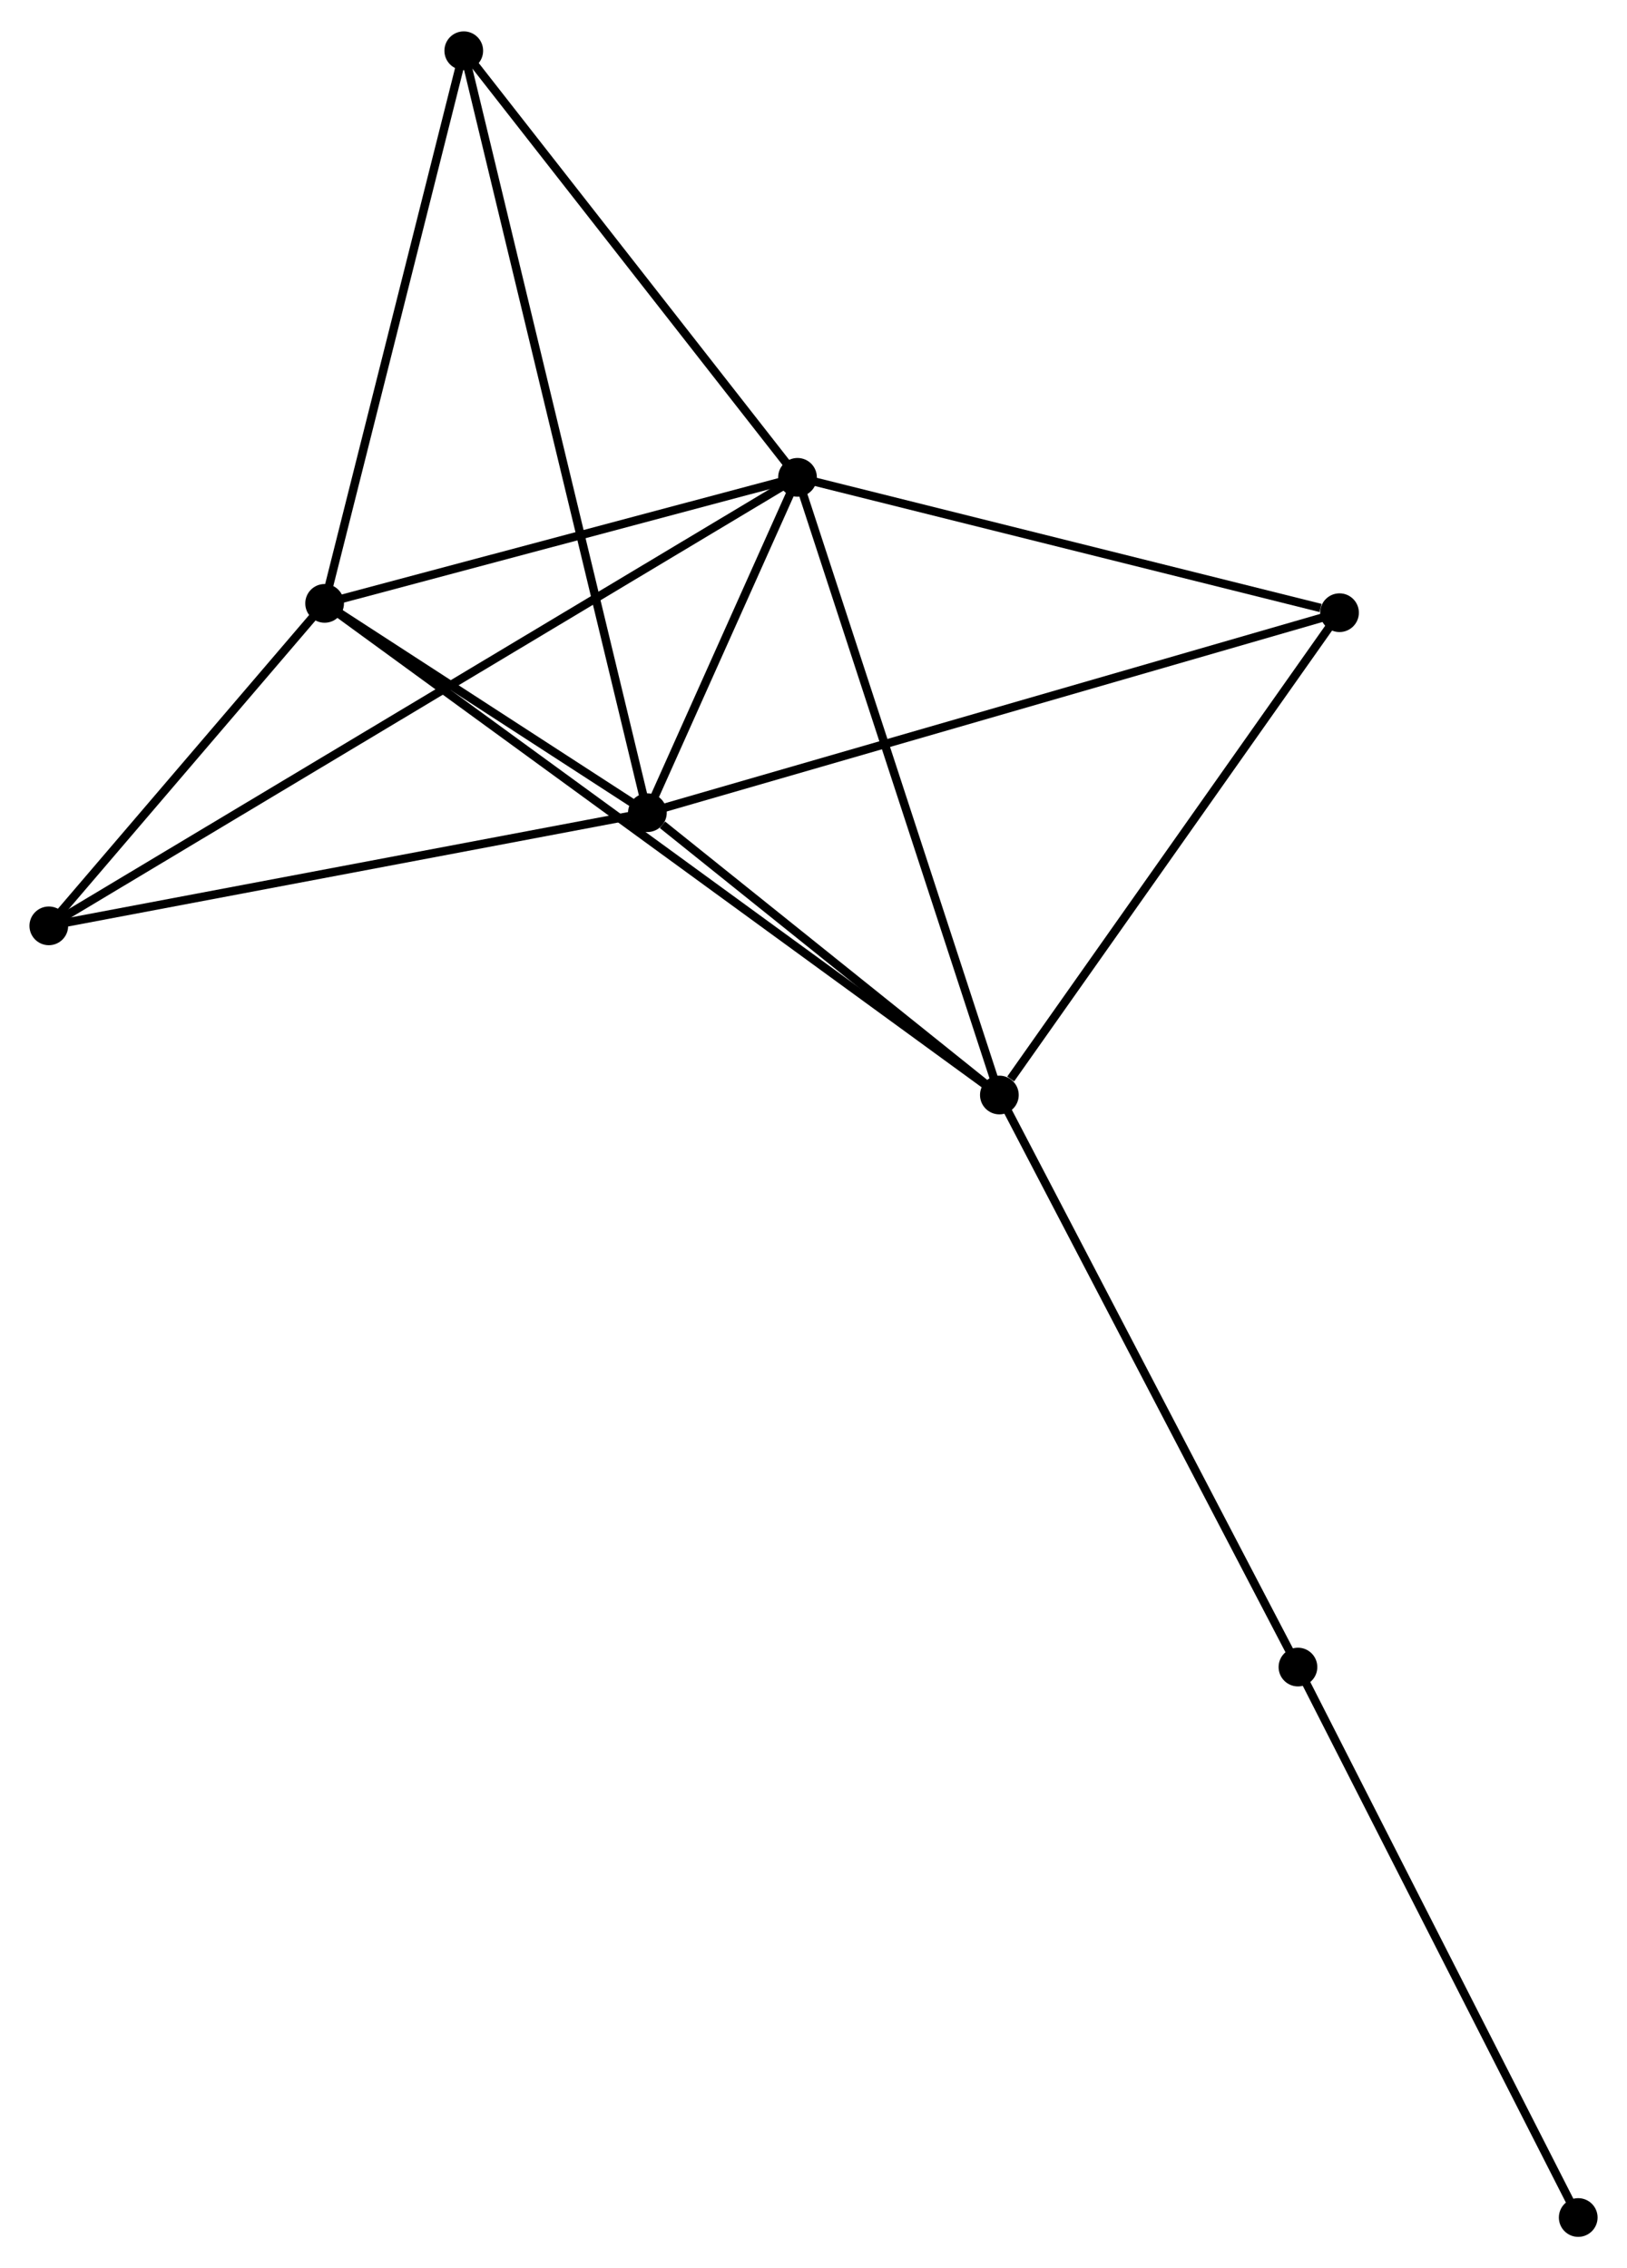 <?xml version="1.0" encoding="UTF-8" standalone="no"?>
<!DOCTYPE svg PUBLIC "-//W3C//DTD SVG 1.1//EN"
 "http://www.w3.org/Graphics/SVG/1.1/DTD/svg11.dtd">
<!-- Generated by graphviz version 2.36.0 (20140111.2315)
 -->
<!-- Title: %3 Pages: 1 -->
<svg width="193pt" height="269pt"
 viewBox="0.00 0.00 193.32 268.99" xmlns="http://www.w3.org/2000/svg" xmlns:xlink="http://www.w3.org/1999/xlink">
<g id="graph0" class="graph" transform="scale(1 1) rotate(0) translate(4 264.986)">
<title>%3</title>
<!-- 0 -->
<g id="node1" class="node"><title>0</title>
<ellipse fill="black" stroke="black" cx="72.923" cy="-168.676" rx="1.8" ry="1.8"/>
</g>
<!-- 1 -->
<g id="node2" class="node"><title>1</title>
<ellipse fill="black" stroke="black" cx="90.76" cy="-208.512" rx="1.8" ry="1.8"/>
</g>
<!-- 0&#45;&#45;1 -->
<g id="edge1" class="edge"><title>0&#45;&#45;1</title>
<path fill="none" stroke="black" d="M73.689,-170.388C76.623,-176.94 87.122,-200.386 90.016,-206.851"/>
</g>
<!-- 2 -->
<g id="node3" class="node"><title>2</title>
<ellipse fill="black" stroke="black" cx="114.745" cy="-135.14" rx="1.8" ry="1.8"/>
</g>
<!-- 0&#45;&#45;2 -->
<g id="edge2" class="edge"><title>0&#45;&#45;2</title>
<path fill="none" stroke="black" d="M74.72,-167.235C81.599,-161.719 106.214,-141.98 113.001,-136.538"/>
</g>
<!-- 3 -->
<g id="node4" class="node"><title>3</title>
<ellipse fill="black" stroke="black" cx="34.571" cy="-193.54" rx="1.8" ry="1.8"/>
</g>
<!-- 0&#45;&#45;3 -->
<g id="edge3" class="edge"><title>0&#45;&#45;3</title>
<path fill="none" stroke="black" d="M71.275,-169.744C64.966,-173.834 42.394,-188.468 36.17,-192.503"/>
</g>
<!-- 4 -->
<g id="node5" class="node"><title>4</title>
<ellipse fill="black" stroke="black" cx="155.162" cy="-192.433" rx="1.8" ry="1.8"/>
</g>
<!-- 0&#45;&#45;4 -->
<g id="edge4" class="edge"><title>0&#45;&#45;4</title>
<path fill="none" stroke="black" d="M74.955,-169.263C86.333,-172.55 142.008,-188.634 153.2,-191.867"/>
</g>
<!-- 5 -->
<g id="node6" class="node"><title>5</title>
<ellipse fill="black" stroke="black" cx="51.105" cy="-259.186" rx="1.8" ry="1.8"/>
</g>
<!-- 0&#45;&#45;5 -->
<g id="edge5" class="edge"><title>0&#45;&#45;5</title>
<path fill="none" stroke="black" d="M72.467,-170.566C69.627,-182.345 54.39,-245.557 51.558,-257.306"/>
</g>
<!-- 6 -->
<g id="node7" class="node"><title>6</title>
<ellipse fill="black" stroke="black" cx="1.8" cy="-155.234" rx="1.8" ry="1.8"/>
</g>
<!-- 0&#45;&#45;6 -->
<g id="edge6" class="edge"><title>0&#45;&#45;6</title>
<path fill="none" stroke="black" d="M70.871,-168.288C60.485,-166.325 13.811,-157.504 3.725,-155.598"/>
</g>
<!-- 1&#45;&#45;2 -->
<g id="edge7" class="edge"><title>1&#45;&#45;2</title>
<path fill="none" stroke="black" d="M91.353,-206.698C94.671,-196.547 110.909,-146.875 114.173,-136.89"/>
</g>
<!-- 1&#45;&#45;3 -->
<g id="edge8" class="edge"><title>1&#45;&#45;3</title>
<path fill="none" stroke="black" d="M88.891,-208.013C80.359,-205.74 45.169,-196.364 36.505,-194.055"/>
</g>
<!-- 1&#45;&#45;4 -->
<g id="edge9" class="edge"><title>1&#45;&#45;4</title>
<path fill="none" stroke="black" d="M92.618,-208.048C101.857,-205.741 142.813,-195.516 152.907,-192.996"/>
</g>
<!-- 1&#45;&#45;5 -->
<g id="edge10" class="edge"><title>1&#45;&#45;5</title>
<path fill="none" stroke="black" d="M89.441,-210.198C83.42,-217.891 58.584,-249.628 52.47,-257.442"/>
</g>
<!-- 1&#45;&#45;6 -->
<g id="edge11" class="edge"><title>1&#45;&#45;6</title>
<path fill="none" stroke="black" d="M88.902,-207.399C77.225,-200.405 14.12,-162.612 3.361,-156.168"/>
</g>
<!-- 2&#45;&#45;3 -->
<g id="edge12" class="edge"><title>2&#45;&#45;3</title>
<path fill="none" stroke="black" d="M113.071,-136.36C102.637,-143.96 46.643,-184.746 36.236,-192.327"/>
</g>
<!-- 2&#45;&#45;4 -->
<g id="edge13" class="edge"><title>2&#45;&#45;4</title>
<path fill="none" stroke="black" d="M116.09,-137.046C122.336,-145.9 148.448,-182.917 154.086,-190.908"/>
</g>
<!-- 7 -->
<g id="node8" class="node"><title>7</title>
<ellipse fill="black" stroke="black" cx="150.223" cy="-67.187" rx="1.8" ry="1.8"/>
</g>
<!-- 2&#45;&#45;7 -->
<g id="edge14" class="edge"><title>2&#45;&#45;7</title>
<path fill="none" stroke="black" d="M115.622,-133.46C120.488,-124.141 144.132,-78.853 149.246,-69.058"/>
</g>
<!-- 3&#45;&#45;5 -->
<g id="edge15" class="edge"><title>3&#45;&#45;5</title>
<path fill="none" stroke="black" d="M35.048,-195.434C37.462,-205.02 48.312,-248.1 50.657,-257.409"/>
</g>
<!-- 3&#45;&#45;6 -->
<g id="edge16" class="edge"><title>3&#45;&#45;6</title>
<path fill="none" stroke="black" d="M33.163,-191.894C27.772,-185.593 8.484,-163.047 3.166,-156.831"/>
</g>
<!-- 8 -->
<g id="node9" class="node"><title>8</title>
<ellipse fill="black" stroke="black" cx="183.524" cy="-1.8" rx="1.8" ry="1.8"/>
</g>
<!-- 7&#45;&#45;8 -->
<g id="edge17" class="edge"><title>7&#45;&#45;8</title>
<path fill="none" stroke="black" d="M151.046,-65.571C155.613,-56.603 177.807,-13.025 182.607,-3.6"/>
</g>
</g>
</svg>
